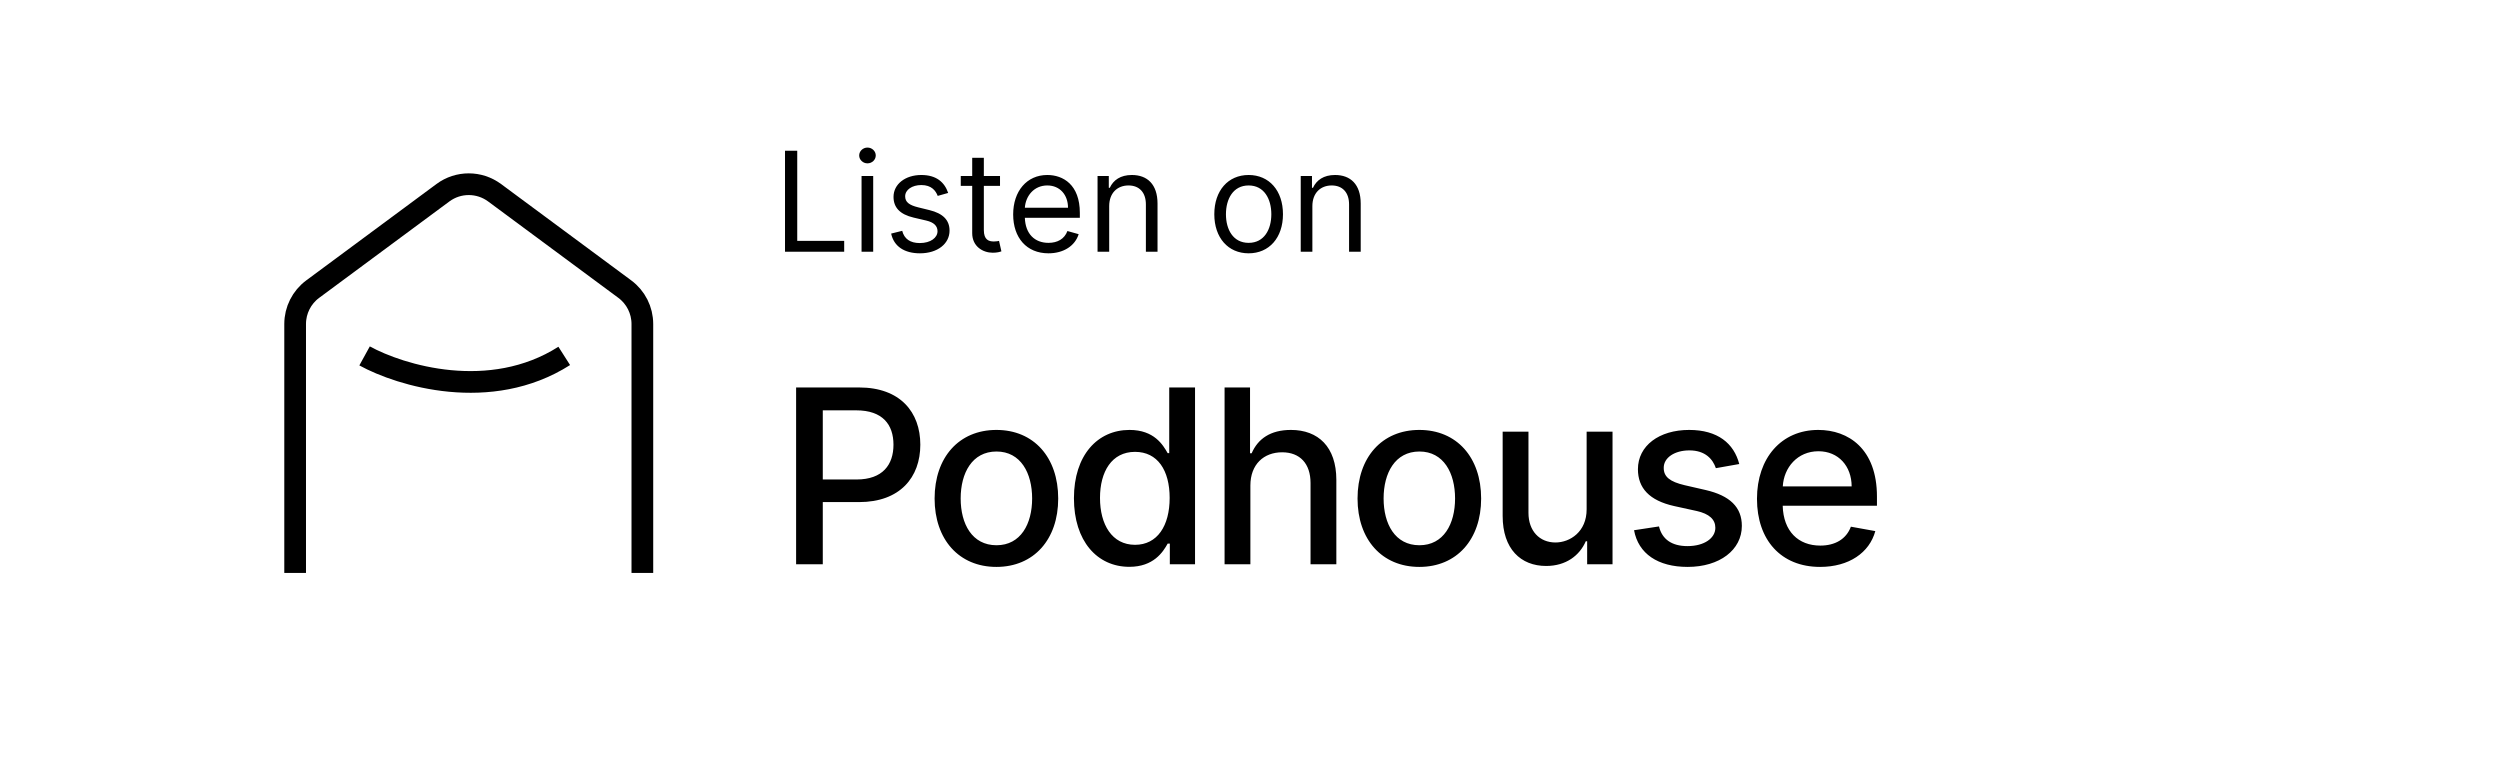 <svg width="288" height="88" viewBox="0 0 288 88" fill="none" xmlns="http://www.w3.org/2000/svg">
<g filter="url(#filter0_d)">
<rect x="4" y="3" width="280" height="80" rx="5" fill="white"/>
</g>
<path d="M42 41C46.114 43.264 56.473 46.433 65 41" stroke="black" stroke-width="2.5"/>
<path d="M34 66V37.324C34 35.739 34.751 34.248 36.025 33.306L51.025 22.202C52.793 20.894 55.207 20.894 56.975 22.202L71.975 33.306C73.249 34.248 74 35.739 74 37.324V66" stroke="black" stroke-width="2.5"/>
<path d="M90.433 29H97.251V27.75H91.842V17.364H90.433V29ZM99.251 29H100.592V20.273H99.251V29ZM99.933 18.818C100.455 18.818 100.887 18.409 100.887 17.909C100.887 17.409 100.455 17 99.933 17C99.41 17 98.978 17.409 98.978 17.909C98.978 18.409 99.41 18.818 99.933 18.818ZM109.229 22.227C108.809 20.989 107.866 20.159 106.138 20.159C104.298 20.159 102.934 21.204 102.934 22.682C102.934 23.886 103.65 24.693 105.252 25.068L106.707 25.409C107.587 25.614 108.002 26.034 108.002 26.636C108.002 27.386 107.207 28 105.957 28C104.86 28 104.173 27.528 103.934 26.591L102.661 26.909C102.974 28.392 104.195 29.182 105.979 29.182C108.008 29.182 109.388 28.074 109.388 26.568C109.388 25.352 108.627 24.585 107.07 24.204L105.775 23.886C104.741 23.631 104.275 23.284 104.275 22.614C104.275 21.864 105.07 21.318 106.138 21.318C107.309 21.318 107.792 21.966 108.025 22.568L109.229 22.227ZM115.202 20.273H113.339V18.182H111.998V20.273H110.68V21.409H111.998V26.864C111.998 28.386 113.225 29.114 114.362 29.114C114.862 29.114 115.18 29.023 115.362 28.954L115.089 27.75C114.975 27.773 114.793 27.818 114.498 27.818C113.907 27.818 113.339 27.636 113.339 26.5V21.409H115.202V20.273ZM120.785 29.182C122.558 29.182 123.853 28.296 124.262 26.977L122.967 26.614C122.626 27.523 121.836 27.977 120.785 27.977C119.211 27.977 118.126 26.96 118.063 25.091H124.398V24.523C124.398 21.273 122.467 20.159 120.648 20.159C118.285 20.159 116.717 22.023 116.717 24.704C116.717 27.386 118.262 29.182 120.785 29.182ZM118.063 23.932C118.154 22.574 119.114 21.364 120.648 21.364C122.103 21.364 123.035 22.454 123.035 23.932H118.063ZM127.779 23.75C127.779 22.227 128.722 21.364 130.006 21.364C131.251 21.364 132.006 22.176 132.006 23.546V29H133.347V23.454C133.347 21.227 132.16 20.159 130.393 20.159C129.075 20.159 128.256 20.75 127.847 21.636H127.734V20.273H126.438V29H127.779V23.75ZM143.843 29.182C146.207 29.182 147.798 27.386 147.798 24.682C147.798 21.954 146.207 20.159 143.843 20.159C141.479 20.159 139.888 21.954 139.888 24.682C139.888 27.386 141.479 29.182 143.843 29.182ZM143.843 27.977C142.048 27.977 141.229 26.432 141.229 24.682C141.229 22.932 142.048 21.364 143.843 21.364C145.638 21.364 146.457 22.932 146.457 24.682C146.457 26.432 145.638 27.977 143.843 27.977ZM151.185 23.75C151.185 22.227 152.129 21.364 153.413 21.364C154.657 21.364 155.413 22.176 155.413 23.546V29H156.754V23.454C156.754 21.227 155.566 20.159 153.799 20.159C152.481 20.159 151.663 20.75 151.254 21.636H151.14V20.273H149.844V29H151.185V23.75Z" fill="black"/>
<path d="M91.712 65H94.785V57.841H98.961C103.684 57.841 106.021 54.987 106.021 51.229C106.021 47.48 103.704 44.636 98.971 44.636H91.712V65ZM94.785 55.236V47.271H98.643C101.685 47.271 102.928 48.922 102.928 51.229C102.928 53.535 101.685 55.236 98.683 55.236H94.785ZM114.786 65.308C119.091 65.308 121.905 62.156 121.905 57.433C121.905 52.68 119.091 49.528 114.786 49.528C110.48 49.528 107.666 52.68 107.666 57.433C107.666 62.156 110.48 65.308 114.786 65.308ZM114.796 62.812C111.982 62.812 110.669 60.356 110.669 57.423C110.669 54.5 111.982 52.014 114.796 52.014C117.59 52.014 118.902 54.5 118.902 57.423C118.902 60.356 117.59 62.812 114.796 62.812ZM130.101 65.298C132.885 65.298 133.979 63.598 134.516 62.624H134.764V65H137.668V44.636H134.695V52.203H134.516C133.979 51.258 132.965 49.528 130.121 49.528C126.432 49.528 123.717 52.442 123.717 57.394C123.717 62.335 126.392 65.298 130.101 65.298ZM130.757 62.763C128.102 62.763 126.72 60.426 126.72 57.364C126.72 54.331 128.073 52.054 130.757 52.054C133.352 52.054 134.744 54.172 134.744 57.364C134.744 60.575 133.323 62.763 130.757 62.763ZM144.044 55.932C144.044 53.496 145.585 52.104 147.703 52.104C149.751 52.104 150.974 53.406 150.974 55.644V65H153.947V55.285C153.947 51.477 151.859 49.528 148.717 49.528C146.341 49.528 144.909 50.562 144.193 52.213H144.004V44.636H141.071V65H144.044V55.932ZM163.508 65.308C167.813 65.308 170.627 62.156 170.627 57.433C170.627 52.68 167.813 49.528 163.508 49.528C159.203 49.528 156.389 52.68 156.389 57.433C156.389 62.156 159.203 65.308 163.508 65.308ZM163.518 62.812C160.704 62.812 159.391 60.356 159.391 57.423C159.391 54.5 160.704 52.014 163.518 52.014C166.312 52.014 167.624 54.5 167.624 57.423C167.624 60.356 166.312 62.812 163.518 62.812ZM182.78 58.666C182.79 61.261 180.861 62.494 179.191 62.494C177.352 62.494 176.079 61.162 176.079 59.084V49.727H173.106V59.442C173.106 63.23 175.184 65.199 178.117 65.199C180.414 65.199 181.975 63.986 182.681 62.355H182.84V65H185.763V49.727H182.78V58.666ZM200.363 53.456C199.746 51.08 197.887 49.528 194.586 49.528C191.135 49.528 188.689 51.348 188.689 54.053C188.689 56.22 190.002 57.662 192.866 58.298L195.451 58.865C196.922 59.193 197.608 59.849 197.608 60.804C197.608 61.987 196.346 62.912 194.397 62.912C192.617 62.912 191.474 62.146 191.116 60.645L188.242 61.082C188.739 63.787 190.986 65.308 194.417 65.308C198.106 65.308 200.661 63.349 200.661 60.585C200.661 58.428 199.289 57.095 196.485 56.449L194.059 55.892C192.378 55.494 191.652 54.928 191.662 53.894C191.652 52.72 192.925 51.885 194.616 51.885C196.465 51.885 197.32 52.909 197.668 53.933L200.363 53.456ZM209.672 65.308C213.003 65.308 215.36 63.668 216.036 61.182L213.222 60.675C212.685 62.117 211.392 62.852 209.702 62.852C207.157 62.852 205.446 61.202 205.367 58.258H216.225V57.205C216.225 51.686 212.924 49.528 209.463 49.528C205.208 49.528 202.404 52.77 202.404 57.463C202.404 62.206 205.168 65.308 209.672 65.308ZM205.377 56.031C205.496 53.864 207.067 51.984 209.483 51.984C211.79 51.984 213.301 53.695 213.311 56.031H205.377Z" fill="black"/>
<defs>
<filter id="filter0_d" x="0" y="0" width="288" height="88" filterUnits="userSpaceOnUse" color-interpolation-filters="sRGB">
<feFlood flood-opacity="0" result="BackgroundImageFix"/>
<feColorMatrix in="SourceAlpha" type="matrix" values="0 0 0 0 0 0 0 0 0 0 0 0 0 0 0 0 0 0 127 0"/>
<feOffset dy="1"/>
<feGaussianBlur stdDeviation="2"/>
<feColorMatrix type="matrix" values="0 0 0 0 0 0 0 0 0 0 0 0 0 0 0 0 0 0 0.15 0"/>
<feBlend mode="normal" in2="BackgroundImageFix" result="effect1_dropShadow"/>
<feBlend mode="normal" in="SourceGraphic" in2="effect1_dropShadow" result="shape"/>
</filter>
</defs>
</svg>
